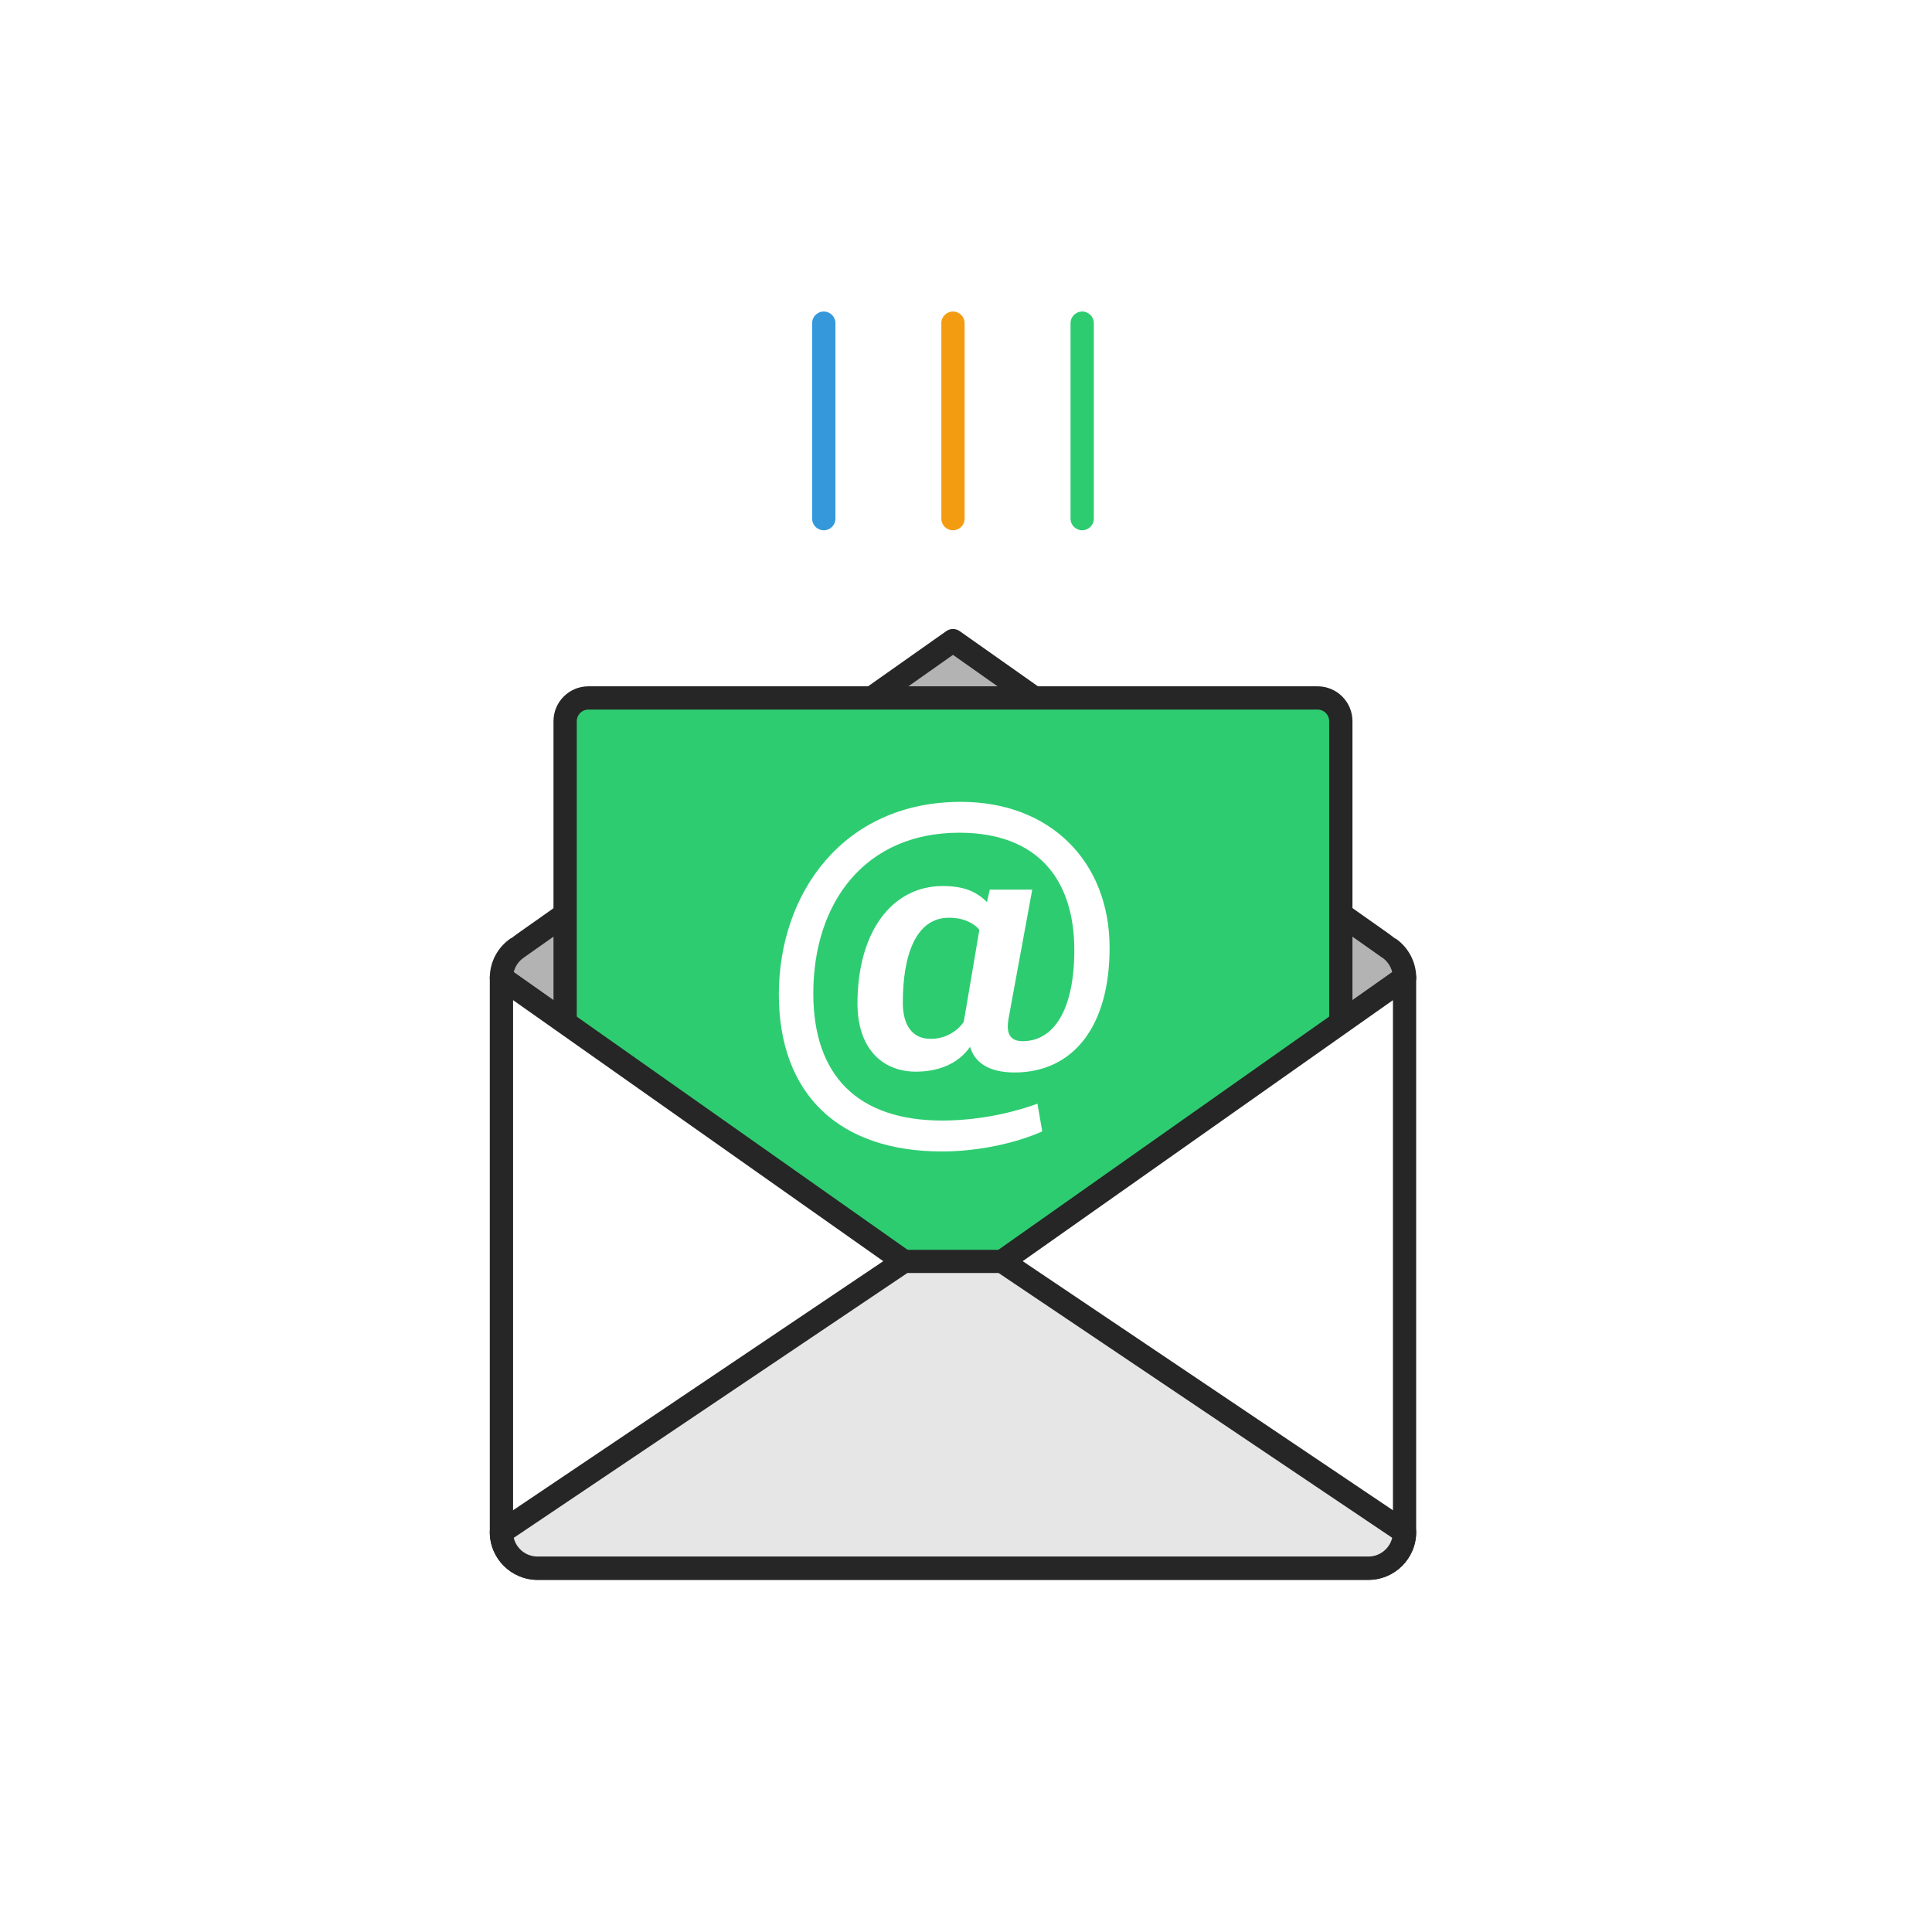 <?xml version="1.0" standalone="no"?><!DOCTYPE svg PUBLIC "-//W3C//DTD SVG 1.1//EN" "http://www.w3.org/Graphics/SVG/1.1/DTD/svg11.dtd"><svg height="1024" node-id="1" sillyvg="true" template-height="1024" template-width="1024" version="1.1" viewBox="0 0 1024 1024" width="1024" xmlns="http://www.w3.org/2000/svg" xmlns:xlink="http://www.w3.org/1999/xlink"><defs node-id="21"></defs><g node-id="53"><path d="M 0.00 0.00 L 1024.00 0.00 L 1024.00 1024.00 L 0.00 1024.00 Z" fill="#ffffff" fill-rule="nonzero" group-id="1" node-id="24" stroke="none" target-height="1024" target-width="1024" target-x="0" target-y="0"></path></g><path d="M 725.29 499.05 L 284.91 499.05 C 274.35 499.09 265.80 507.64 265.77 518.20 L 265.77 812.05 C 265.80 822.61 274.35 831.16 284.91 831.20 L 725.29 831.20 C 735.85 831.16 744.40 822.61 744.43 812.05 L 744.43 518.20 C 744.40 507.64 735.85 499.09 725.29 499.05 Z" fill="#ffffff" fill-rule="nonzero" node-id="27" stroke="none" target-height="332.15" target-width="478.66" target-x="265.77" target-y="499.05"></path><path d="M 736.12 502.46 L 505.12 339.55 L 274.36 502.27 C 269.01 505.81 265.79 511.79 265.77 518.20 L 505.10 686.92 L 744.43 518.20 C 744.41 511.91 741.30 506.03 736.12 502.46 Z" fill="#b3b3b3" fill-rule="nonzero" node-id="29" stroke="none" target-height="347.37" target-width="478.66" target-x="265.77" target-y="339.55"></path><path d="M 505.10 693.09 C 503.83 693.09 502.59 692.69 501.55 691.96 L 262.21 523.24 C 260.59 522.09 259.62 520.23 259.60 518.24 C 259.61 509.77 263.87 501.86 270.93 497.18 L 271.02 497.30 C 272.83 495.83 275.82 493.73 280.72 490.30 L 501.55 334.50 C 503.68 333.00 506.52 333.00 508.65 334.50 L 729.75 490.42 C 734.75 493.93 737.75 496.05 739.54 497.53 L 739.64 497.39 C 746.49 502.11 750.60 509.88 750.64 518.20 C 750.62 520.19 749.65 522.05 748.03 523.20 L 508.65 692.00 C 507.61 692.72 506.37 693.10 505.10 693.09 Z M 272.28 515.24 L 505.10 679.37 L 737.91 515.25 C 737.15 512.11 735.26 509.36 732.60 507.53 L 732.53 507.53 L 505.10 347.09 L 278.00 507.28 L 277.84 507.40 C 275.06 509.22 273.08 512.02 272.28 515.24 Z" fill="#262626" fill-rule="nonzero" node-id="31" stroke="none" target-height="360.102" target-width="491.04" target-x="259.6" target-y="332.999"></path><path d="M 311.83 369.93 L 698.36 369.93 C 705.15 369.93 710.66 375.44 710.66 382.23 L 710.66 769.84 C 710.66 776.63 705.15 782.14 698.36 782.14 L 311.83 782.14 C 305.04 782.14 299.53 776.63 299.53 769.84 L 299.53 382.23 C 299.53 375.44 305.04 369.93 311.83 369.93 Z" fill="#2ecc71" fill-rule="nonzero" node-id="33" stroke="none" target-height="412.21" target-width="411.13" target-x="299.53" target-y="369.93"></path><path d="M 698.36 788.30 L 311.83 788.30 C 301.63 788.29 293.37 780.03 293.36 769.83 L 293.36 382.22 C 293.38 372.03 301.64 363.77 311.83 363.76 L 698.36 363.76 C 708.55 363.77 716.82 372.03 716.83 382.22 L 716.83 769.83 C 716.82 780.03 708.56 788.29 698.36 788.30 Z M 311.83 376.09 C 308.45 376.10 305.71 378.84 305.70 382.22 L 305.70 769.83 C 305.71 773.21 308.45 775.95 311.83 775.96 L 698.36 775.96 C 701.74 775.95 704.48 773.21 704.49 769.83 L 704.49 382.22 C 704.48 378.84 701.74 376.10 698.36 376.09 Z" fill="#262626" fill-rule="nonzero" node-id="35" stroke="none" target-height="424.54" target-width="423.47" target-x="293.36" target-y="363.76"></path><path d="M 412.81 527.00 C 412.81 473.46 447.02 425.00 509.28 425.00 C 556.88 425.00 588.11 456.87 588.11 502.35 C 588.11 544.63 568.35 568.43 537.75 568.43 C 523.75 568.43 516.51 562.90 514.17 554.83 C 507.37 564.60 496.11 568.00 485.48 568.00 C 467.42 568.00 454.48 555.47 454.48 531.88 C 454.48 494.48 472.33 469.62 499.74 469.62 C 511.00 469.62 517.59 472.62 523.11 478.12 L 524.60 471.54 L 547.10 471.54 L 534.57 539.74 C 533.50 545.74 533.93 551.85 542.00 551.85 C 559.00 551.85 569.41 534.43 569.41 503.62 C 569.41 466.44 550.29 441.36 508.41 441.36 C 458.69 441.36 431.07 478.12 431.07 526.57 C 431.07 570.13 454.65 593.92 499.49 593.92 C 516.67 593.82 533.70 590.80 549.87 585.00 L 552.41 599.66 C 539.67 605.40 519.69 610.29 499.29 610.29 C 445.32 610.33 412.81 580.58 412.81 527.00 Z M 510.81 541.66 L 519.09 492.79 C 516.09 489.18 510.60 486.42 502.95 486.42 C 485.52 486.42 478.51 505.97 478.51 531.47 C 478.51 544.21 484.25 550.59 492.96 550.59 C 500.01 550.77 506.68 547.44 510.77 541.69 Z" fill="#ffffff" fill-rule="nonzero" node-id="37" stroke="none" target-height="185.33" target-width="175.3" target-x="412.81" target-y="425"></path><path d="M 505.10 686.92 L 265.77 518.20 L 265.77 812.05 C 265.80 822.61 274.35 831.16 284.91 831.20 L 725.29 831.20 C 735.85 831.16 744.40 822.61 744.43 812.05 L 744.43 518.20 Z" fill="#ffffff" fill-rule="nonzero" node-id="39" stroke="none" target-height="313" target-width="478.66" target-x="265.77" target-y="518.2"></path><path d="M 725.29 837.36 L 284.91 837.36 C 270.94 837.35 259.61 826.02 259.60 812.05 L 259.60 518.20 C 259.61 515.90 260.90 513.80 262.94 512.75 C 264.99 511.70 267.44 511.87 269.32 513.20 L 505.10 679.37 L 740.88 513.16 C 742.76 511.83 745.21 511.66 747.26 512.71 C 749.30 513.76 750.59 515.86 750.60 518.16 L 750.60 812.05 C 750.58 826.02 739.26 837.34 725.29 837.36 Z M 271.94 530.10 L 271.94 812.05 C 271.94 819.23 277.76 825.05 284.94 825.05 L 725.29 825.05 C 732.47 825.05 738.29 819.23 738.29 812.05 L 738.29 530.10 L 508.65 692.00 C 506.52 693.50 503.68 693.50 501.55 692.00 Z" fill="#262626" fill-rule="nonzero" node-id="41" stroke="none" target-height="325.702" target-width="491" target-x="259.6" target-y="511.658"></path><path d="M 531.15 668.55 L 479.05 668.55 L 265.77 812.05 C 265.80 822.61 274.35 831.16 284.91 831.20 L 725.29 831.20 C 735.85 831.16 744.40 822.61 744.43 812.05 Z" fill="#e6e6e6" fill-rule="nonzero" node-id="43" stroke="none" target-height="162.65" target-width="478.66" target-x="265.77" target-y="668.55"></path><path d="M 725.29 837.36 L 284.91 837.36 C 270.94 837.35 259.61 826.02 259.60 812.05 C 259.60 810.00 260.62 808.08 262.32 806.93 L 475.60 663.43 C 476.63 662.76 477.83 662.42 479.05 662.43 L 531.15 662.43 C 532.37 662.42 533.57 662.76 534.60 663.43 L 747.88 806.93 C 749.58 808.08 750.60 810.00 750.60 812.05 C 750.58 826.02 739.26 837.34 725.29 837.36 Z M 272.29 815.09 C 273.71 820.91 278.92 825.00 284.91 825.00 L 725.29 825.00 C 731.28 824.99 736.49 820.88 737.90 815.06 L 529.27 674.72 L 480.93 674.72 Z" fill="#262626" fill-rule="nonzero" node-id="45" stroke="none" target-height="174.943" target-width="491" target-x="259.6" target-y="662.417"></path><path d="M 573.58 281.06 C 570.17 281.06 567.41 278.30 567.41 274.89 L 567.41 171.29 C 567.41 167.88 570.17 165.12 573.58 165.12 C 576.99 165.12 579.75 167.88 579.75 171.29 L 579.75 274.89 C 579.75 278.30 576.99 281.06 573.58 281.06 Z" fill="#2ecc71" fill-rule="nonzero" node-id="47" stroke="none" target-height="115.94" target-width="12.34" target-x="567.41" target-y="165.12"></path><path d="M 505.10 281.06 C 501.69 281.06 498.93 278.30 498.93 274.89 L 498.93 171.29 C 498.93 167.88 501.69 165.12 505.10 165.12 C 508.51 165.12 511.27 167.88 511.27 171.29 L 511.27 274.89 C 511.27 278.30 508.51 281.06 505.10 281.06 Z" fill="#f39c12" fill-rule="nonzero" node-id="49" stroke="none" target-height="115.94" target-width="12.34" target-x="498.93" target-y="165.12"></path><path d="M 436.62 281.06 C 433.21 281.06 430.45 278.30 430.45 274.89 L 430.45 171.29 C 430.45 167.88 433.21 165.12 436.62 165.12 C 440.03 165.12 442.79 167.88 442.79 171.29 L 442.79 274.89 C 442.79 278.30 440.03 281.06 436.62 281.06 Z" fill="#3498db" fill-rule="nonzero" node-id="51" stroke="none" target-height="115.94" target-width="12.34" target-x="430.45" target-y="165.12"></path></svg>